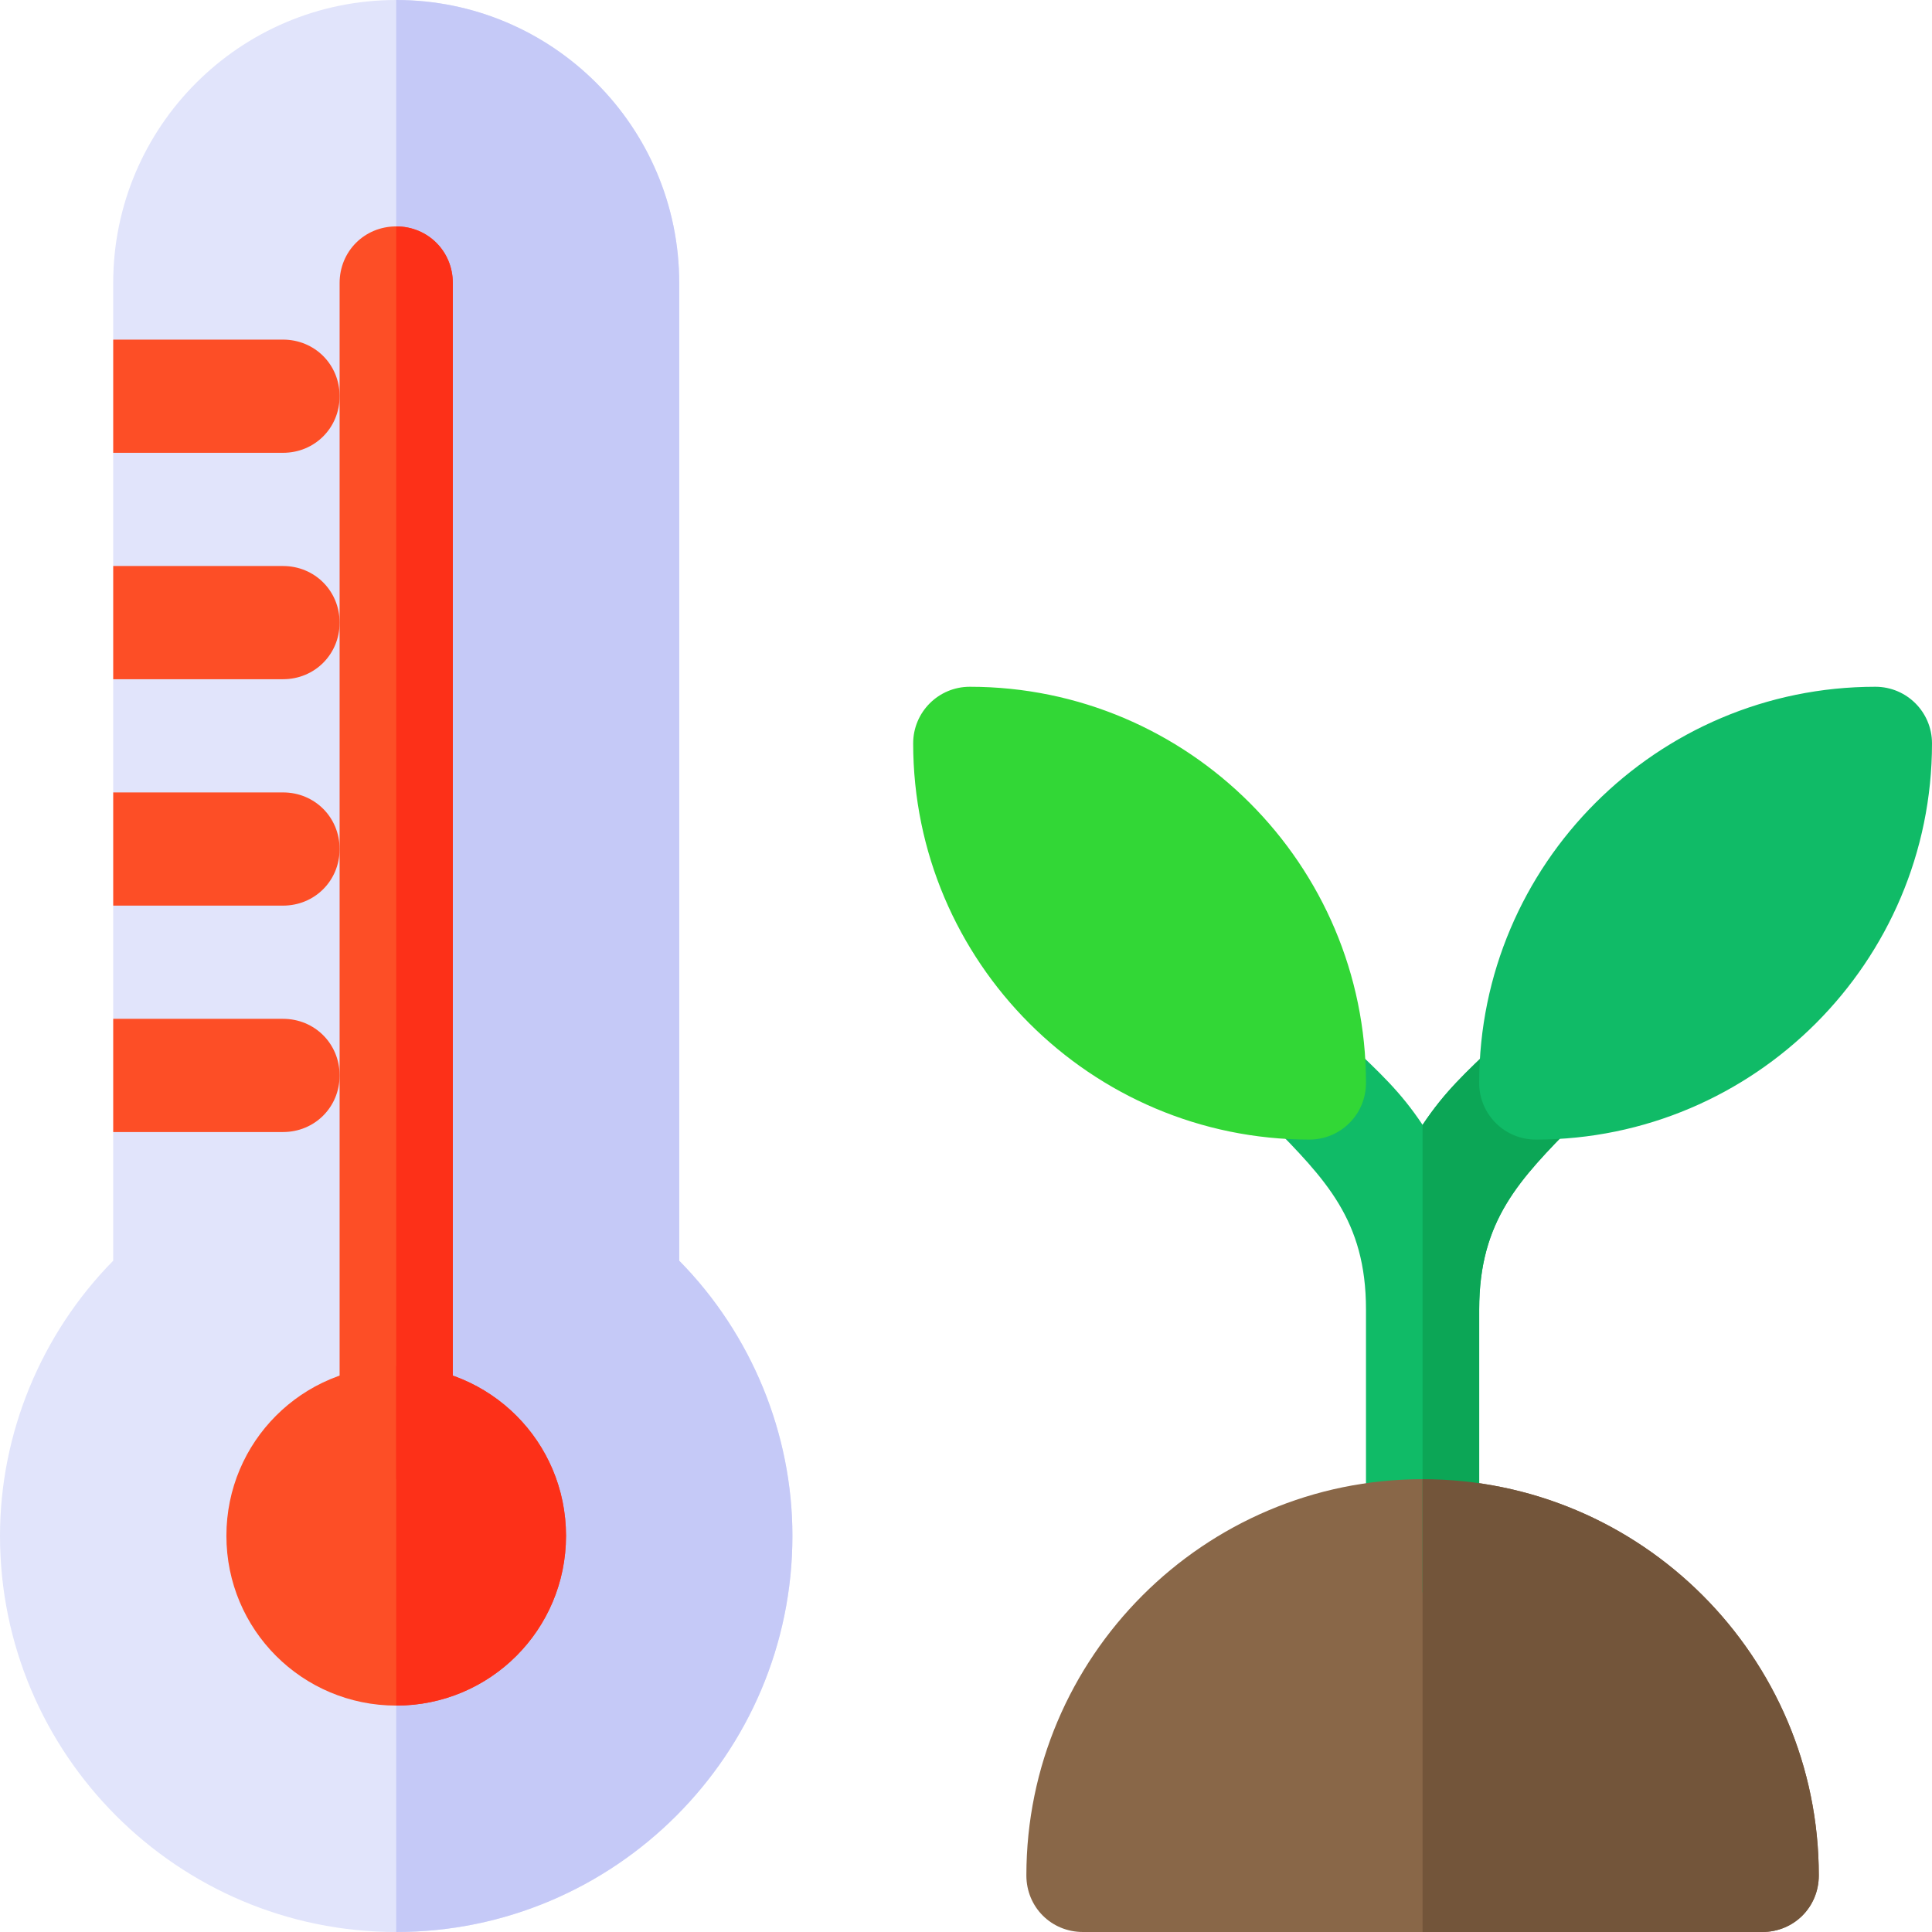 <?xml version="1.0" encoding="iso-8859-1"?>
<!-- Generator: Adobe Illustrator 19.0.0, SVG Export Plug-In . SVG Version: 6.00 Build 0)  -->
<svg version="1.1" id="Capa_1" xmlns="http://www.w3.org/2000/svg" xmlns:xlink="http://www.w3.org/1999/xlink" x="0px" y="0px"
	 viewBox="0 0 512 512" style="enable-background:new 0 0 512 512;" xml:space="preserve">
<path style="fill:#E1E4FB;" d="M180,334.1V75c0-41.4-33.6-75-75-75S30,33.6,30,75v15l21.899,15L30,120v30l21.899,15L30,180v30
	l21.899,18.6L30,240v30l21.899,15L30,300v34.1C10.8,353.599,0,379.999,0,407c0,57.9,47.102,105,105,105s105-47.1,105-105
	C210,379.999,199.2,353.599,180,334.1z"/>
<path style="fill:#C5C9F7;" d="M210,407c0,57.9-47.102,105-105,105V0c41.4,0,75,33.6,75,75v259.1C199.2,353.599,210,379.999,210,407
	z"/>
<g>
	<path style="fill:#FD4E26;" d="M120,75v302c0,8.399-6.599,15-15,15s-15-6.601-15-15V75c0-8.401,6.599-15,15-15S120,66.599,120,75z"
		/>
	<path style="fill:#FD4E26;" d="M105,362c-24.902,0-45,20.099-45,45c0,24.899,20.098,45,45,45s45-20.101,45-45
		C150,382.099,129.902,362,105,362z"/>
	<path style="fill:#FD4E26;" d="M90,105c0,8.399-6.599,15-15,15H30V90h45C83.401,90,90,96.599,90,105z"/>
	<path style="fill:#FD4E26;" d="M90,165c0,8.399-6.599,15-15,15H30v-30h45C83.401,150,90,156.599,90,165z"/>
	<path style="fill:#FD4E26;" d="M90,225c0,8.399-6.599,15-15,15H30v-30h45C83.401,210,90,216.599,90,225z"/>
	<path style="fill:#FD4E26;" d="M90,285c0,8.399-6.599,15-15,15H30v-30h45C83.401,270,90,276.599,90,285z"/>
</g>
<g>
	<path style="fill:#FD3018;" d="M150,407c0,24.899-20.098,45-45,45v-90C129.902,362,150,382.099,150,407z"/>
	<path style="fill:#FD3018;" d="M120,75v302c0,8.399-6.599,15-15,15V60C113.401,60,120,66.599,120,75z"/>
</g>
<path style="fill:#10BB67;" d="M417.499,297.499C402.8,312.499,392,323.299,392,347v60c0,8.399-6.599,15-15,15s-15-6.601-15-15v-60
	c0-23.701-10.8-34.501-25.499-49.501c-6.002-5.7-6.002-15.3,0-21c5.702-5.999,15.297-5.999,20.999,0
	c8.101,7.8,13.502,12.601,19.501,21.601c5.999-9,11.4-13.801,19.501-21.601c5.702-5.999,15.297-5.999,20.999,0
	C423.501,282.199,423.501,291.799,417.499,297.499z"/>
<path style="fill:#896748;" d="M377,392c-57.898,0-105,47.1-105,105c0,8.399,6.599,15,15,15h180c8.401,0,15-6.601,15-15
	C482,439.1,434.898,392,377,392z"/>
<path style="fill:#0CA656;" d="M417.499,297.499C402.8,312.499,392,323.299,392,347v60c0,8.399-6.599,15-15,15V298.1
	c5.999-9,11.4-13.801,19.501-21.601c5.702-5.999,15.297-5.999,20.999,0C423.501,282.199,423.501,291.799,417.499,297.499z"/>
<path style="fill:#73553A;" d="M482,497c0,8.399-6.599,15-15,15h-90V392C434.898,392,482,439.1,482,497z"/>
<path style="fill:#10BB67;" d="M407,302c-8.291,0-15-6.709-15-15c0-57.891,47.109-105,105-105c8.291,0,15,6.709,15,15
	C512,254.891,464.891,302,407,302z"/>
<path style="fill:#32D736;" d="M347,302c-57.891,0-105-47.109-105-105c0-8.291,6.709-15,15-15c57.891,0,105,47.109,105,105
	C362,295.291,355.291,302,347,302z"/>
<g>
</g>
<g>
</g>
<g>
</g>
<g>
</g>
<g>
</g>
<g>
</g>
<g>
</g>
<g>
</g>
<g>
</g>
<g>
</g>
<g>
</g>
<g>
</g>
<g>
</g>
<g>
</g>
<g>
</g>
</svg>

